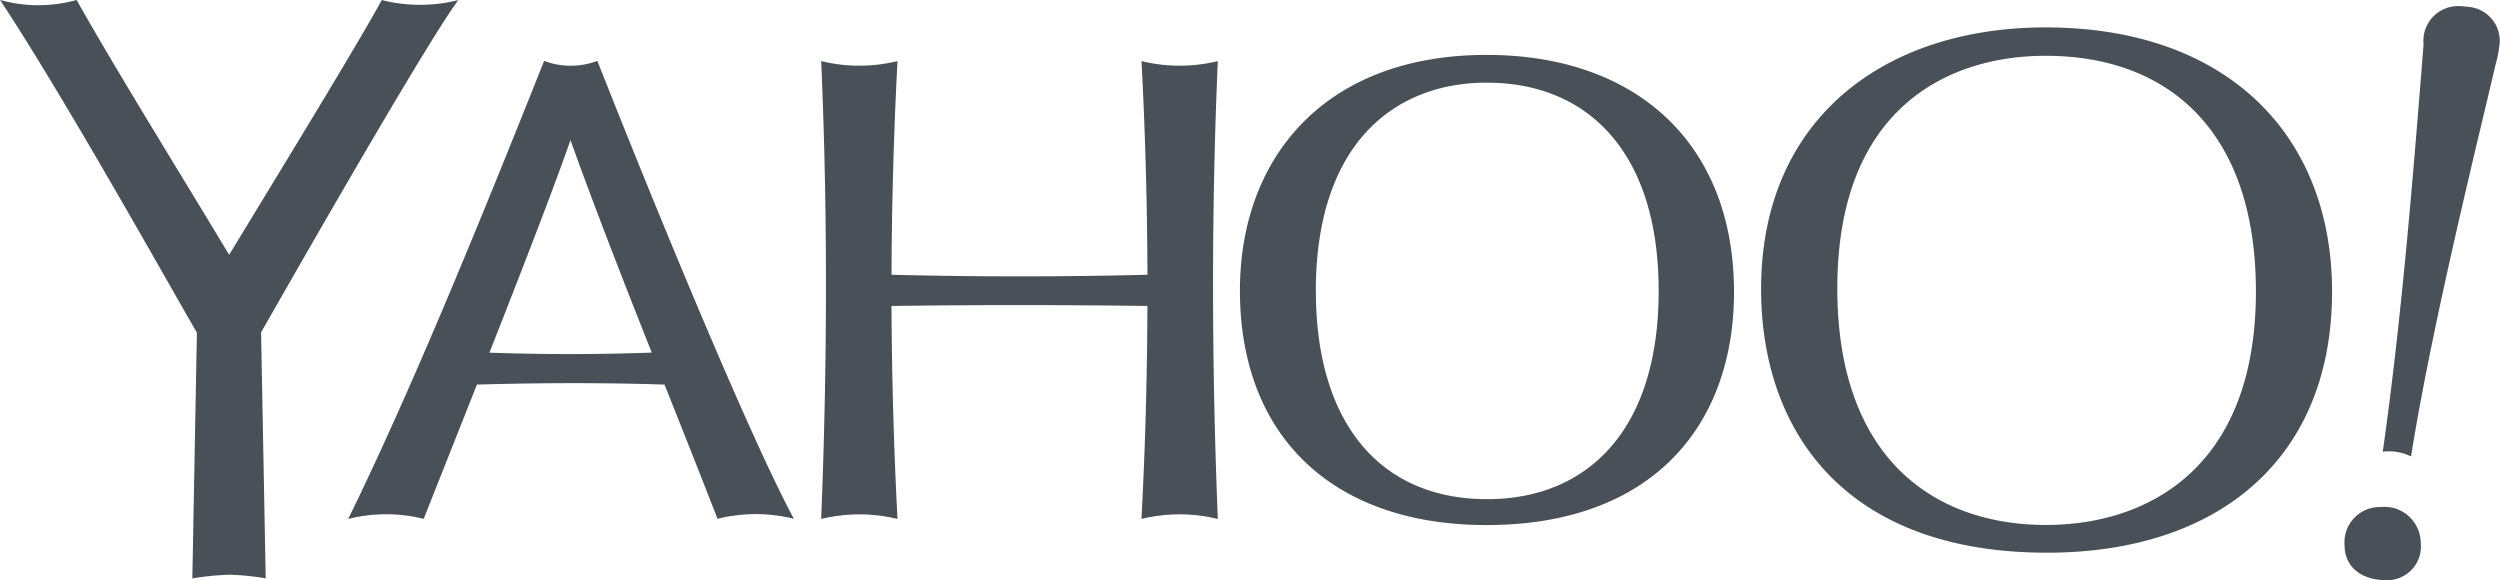 <svg xmlns="http://www.w3.org/2000/svg" viewBox="0 0 96.522 22.399"><defs><style>.a{fill:#495057;}</style></defs><path class="a" d="M-9279.481-537.447a1.36,1.36,0,0,1,1.387-1.467,1.4,1.4,0,0,1,1.553,1.378,1.3,1.3,0,0,1-1.341,1.444C-9278.767-536.092-9279.481-536.551-9279.481-537.447Zm-80.262,1.286a9.578,9.578,0,0,0-1.413-.141,10.97,10.97,0,0,0-1.416.141l.008-.006-.012.006.176-9.486c-1.314-2.274-5.186-9.2-7.6-12.844l.015.012-.01-.012a5.5,5.5,0,0,0,2.947,0l-.013.007.017-.007c1.536,2.725,3.9,6.535,5.889,9.837,1.966-3.231,5.049-8.27,5.891-9.834l0,0h0l0,0a6.08,6.08,0,0,0,2.958,0h0l-.007.007c-1.121,1.521-5.164,8.534-7.616,12.835l.007,0Zm57.735-11.172c0-6.57,4.758-10.1,10.982-10.1,7,0,11.062,4.146,11.062,10.2,0,6.42-4.349,10.081-11.01,10.081C-9298.843-537.155-9302.008-541.919-9302.008-547.333Zm2.942-.038c0,6.676,3.84,9.148,8.054,9.148,3.943,0,8.108-2.206,8.108-9.014,0-6.262-3.442-9.1-8.115-9.1C-9294.81-556.339-9299.065-554.291-9299.065-547.37Zm-23.064.1c0-5.136,3.278-9.1,9.526-9.1,5.8,0,9.55,3.44,9.55,9.157,0,5.129-3.135,8.995-9.557,8.995C-9318.551-538.22-9322.13-541.651-9322.13-547.274Zm2.933.031c0,5.035,2.445,8.021,6.612,8.021,3.819,0,6.622-2.6,6.622-8.038s-2.808-8.042-6.629-8.042h-.165C-9316.183-555.232-9319.2-552.939-9319.2-547.243Zm-23.1,8.785,0,0c-.673-1.731-1.361-3.459-2.048-5.188-2.413-.078-4.828-.068-7.243,0l0,0c-.715,1.806-1.428,3.6-2.056,5.183l-.016-.006.016.008a5.971,5.971,0,0,0-2.9,0l.023-.01-.037.012c2.46-5.011,5.192-11.73,7.564-17.684h0a2.911,2.911,0,0,0,2.053,0l-.015.007.017-.007c2.26,5.719,5.815,14.373,7.587,17.679l-.01,0,.01,0a6.039,6.039,0,0,0-2.939,0Zm-2.54-6.42c-1.091-2.749-2.163-5.489-3.14-8.207-.642,1.846-1.854,4.967-3.129,8.207Q-9347.966-544.765-9344.834-544.878Zm-11.728,6.42a.021.021,0,0,1,.012,0l-.012,0Zm30.639,0,.008,0-.013,0q.217-4.115.229-8.223-4.939-.067-9.88,0l0,0q.018,4.108.231,8.223l-.012,0,.008,0a6.223,6.223,0,0,0-2.942,0c.235-5.884.257-11.774,0-17.677a6.209,6.209,0,0,0,2.946,0l0,0,0,0q-.215,4.124-.23,8.249h0q4.935.124,9.881,0-.013-4.127-.23-8.249a6.209,6.209,0,0,0,2.946,0c-.256,5.9-.234,11.793,0,17.677A6.219,6.219,0,0,0-9325.923-538.458Zm47.956-2.6-.036.009a0,0,0,0,1,0,0h-.006l.006-.005c.719-5.077,1.154-10.41,1.575-15.729a1.339,1.339,0,0,1,1.408-1.474,2.729,2.729,0,0,1,.3.026l0,0a1.321,1.321,0,0,1,1.234,1.357,4.937,4.937,0,0,1-.176.929c-.5,2.187-2.435,9.912-3.248,15.069l0,0,0,.006A1.927,1.927,0,0,0-9277.967-541.056Zm-47.961-15.079Z" transform="translate(9370.002 558.491)"/></svg>